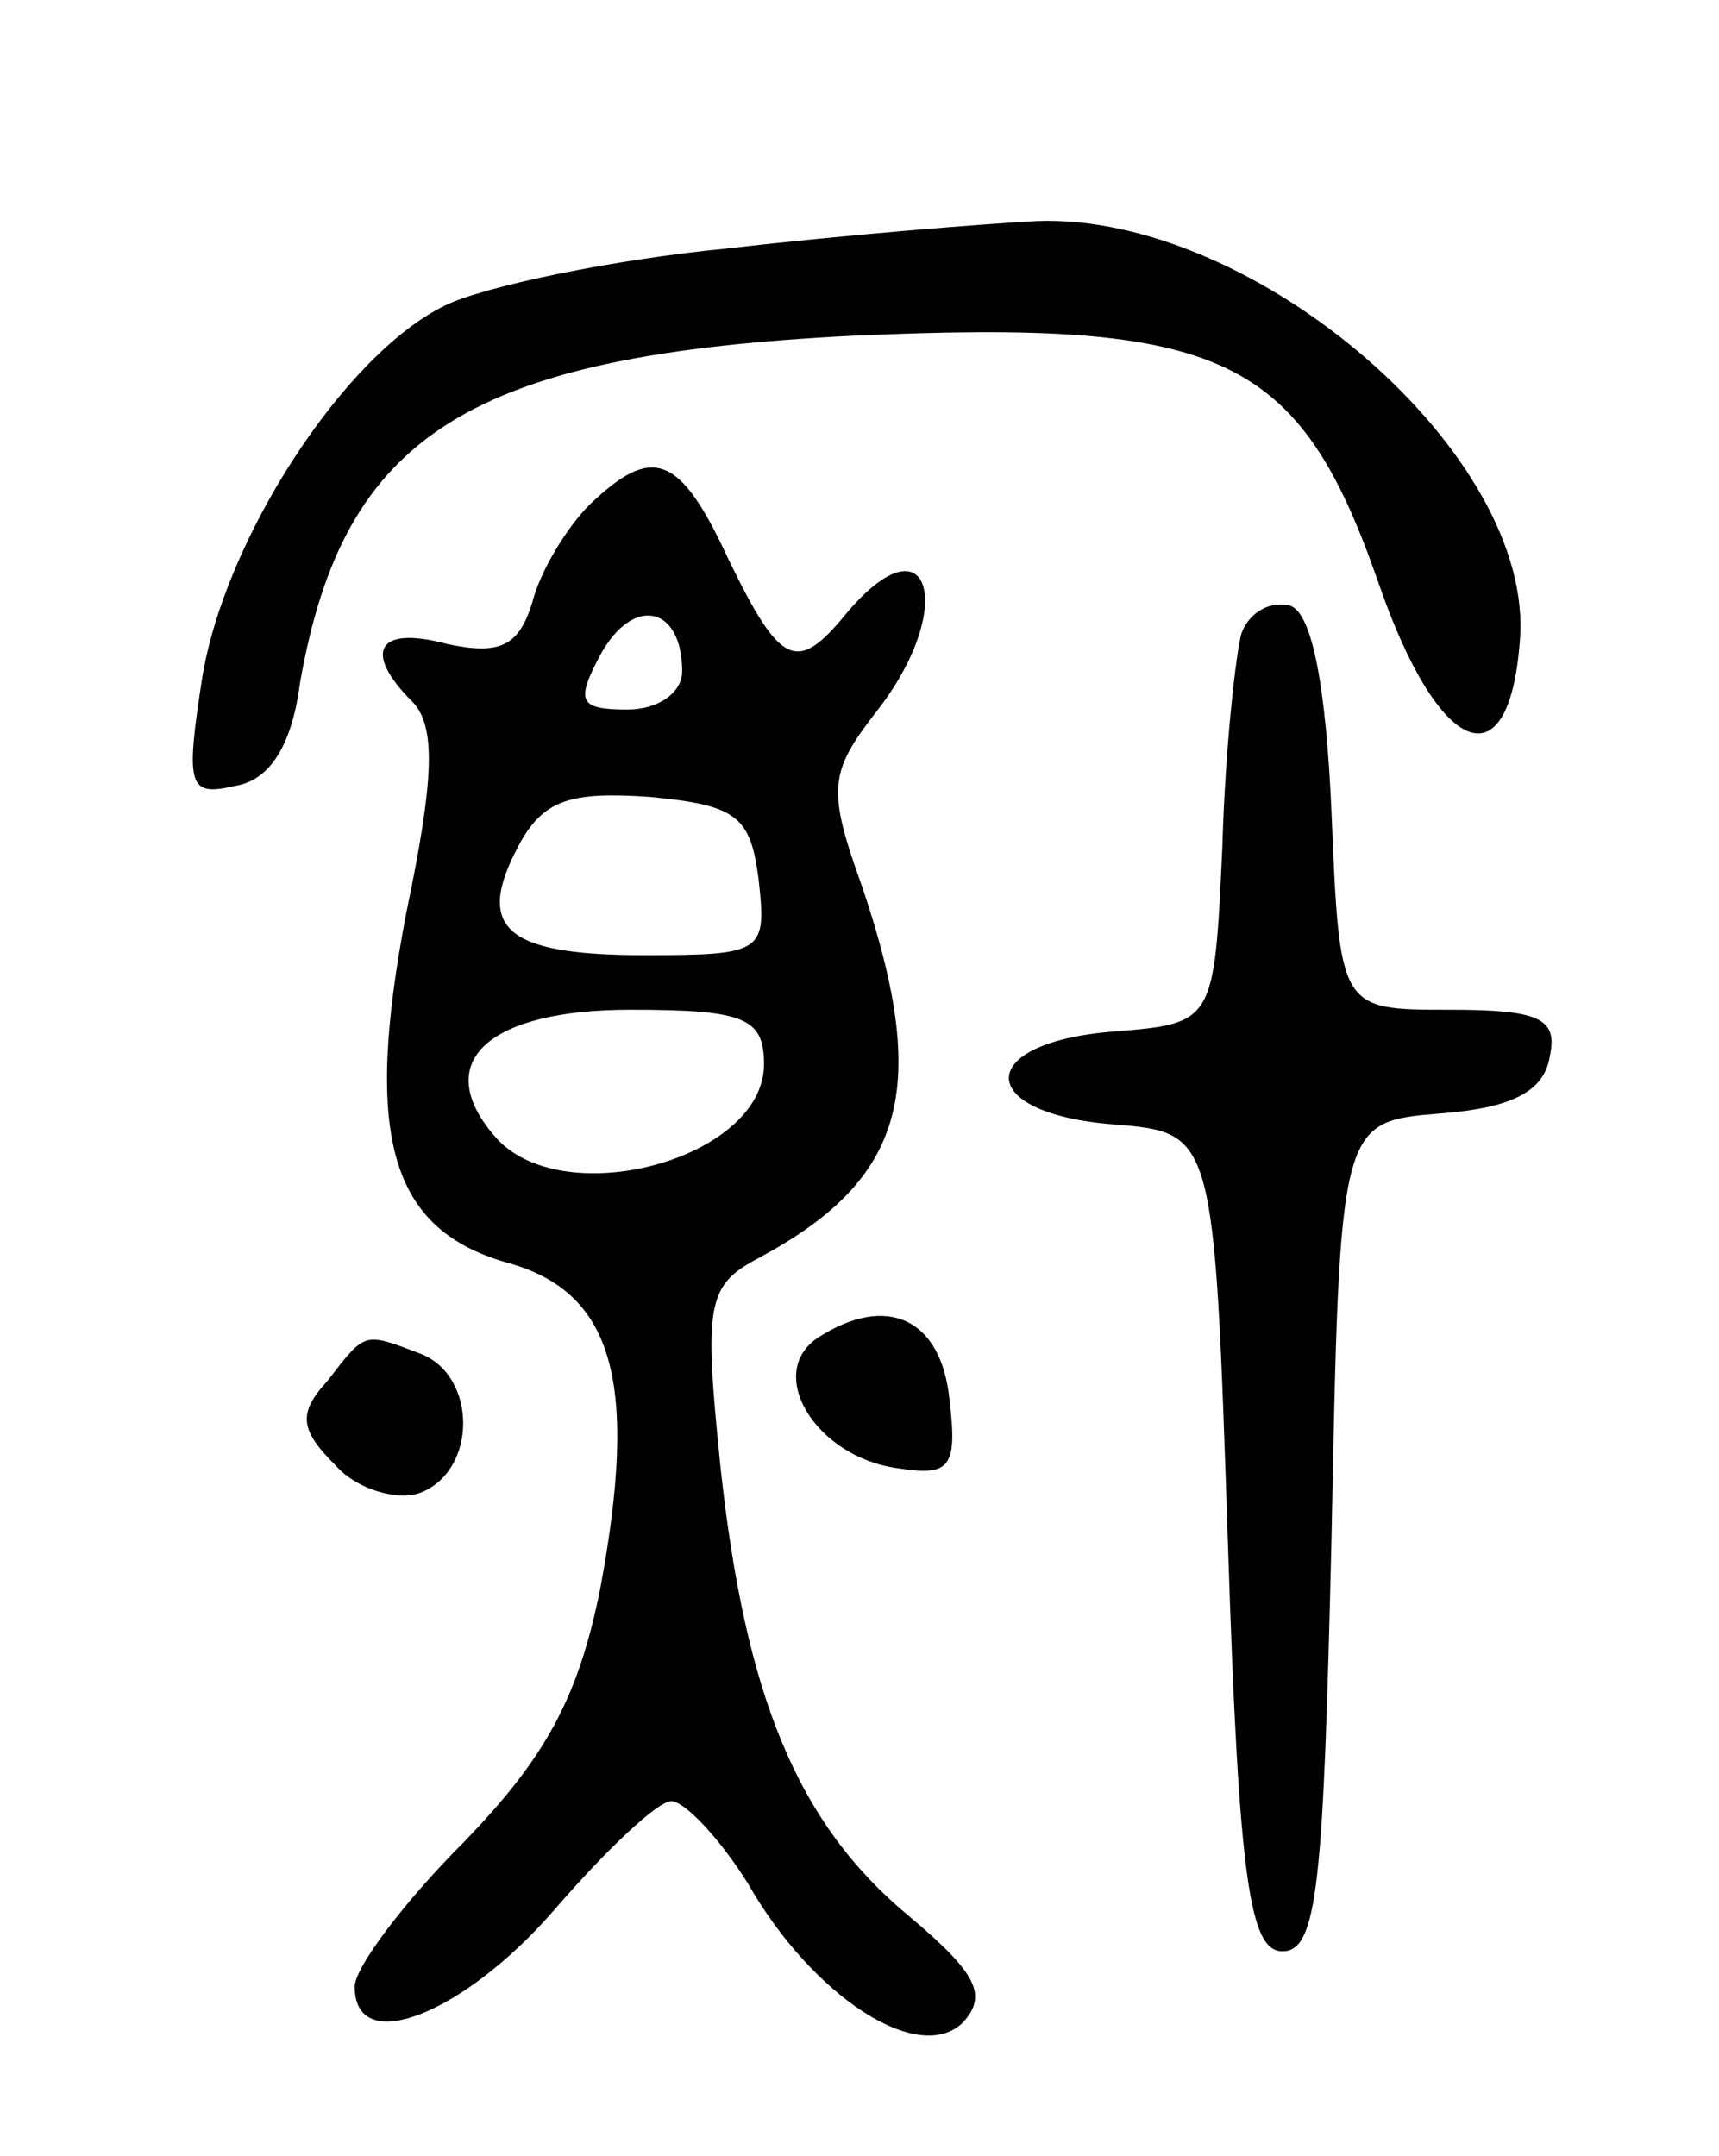 <svg version="1.0" xmlns="http://www.w3.org/2000/svg"
 width="63pt" height="79pt" viewBox="0 0 63 79"
 preserveAspectRatio="xMidYMid meet">
<g transform="translate(0,79) scale(0.1,-0.1)"
fill="#000000" stroke="none">
<path d="M267 699 c-42 -4 -90 -14 -104 -21 -37 -18 -81 -86 -89 -137 -6 -39
-5 -43 12 -39 13 2 21 15 24 38 16 91 62 120 203 127 135 6 163 -7 192 -90 22
-64 48 -75 52 -22 6 68 -97 157 -177 154 -19 -1 -70 -5 -113 -10z"/>
<path d="M216 605 c-8 -8 -18 -24 -21 -36 -5 -16 -12 -19 -31 -15 -26 7 -31
-3 -13 -21 9 -9 8 -29 -2 -77 -16 -83 -6 -117 38 -129 38 -11 47 -44 33 -119
-8 -40 -20 -62 -50 -93 -22 -22 -40 -46 -40 -53 0 -26 40 -10 73 28 19 22 38
40 43 40 5 0 18 -14 28 -30 24 -42 63 -67 79 -51 9 10 5 18 -20 39 -41 34 -60
81 -69 165 -6 59 -5 66 14 76 54 29 63 62 38 136 -13 36 -12 42 5 64 30 38 20
73 -11 36 -18 -22 -24 -19 -43 20 -18 39 -28 42 -51 20z m34 -61 c0 -8 -9 -14
-20 -14 -18 0 -19 3 -10 20 12 22 30 18 30 -6z m28 -76 c3 -27 2 -28 -42 -28
-51 0 -62 10 -46 40 9 17 19 20 48 18 32 -3 37 -7 40 -30z m2 -68 c0 -35 -75
-55 -99 -26 -23 27 -2 46 50 46 42 0 49 -3 49 -20z"/>
<path d="M455 558 c-2 -7 -6 -42 -7 -78 -3 -65 -3 -65 -40 -68 -51 -4 -51 -30
0 -34 37 -3 37 -3 42 -153 4 -124 8 -150 20 -150 13 0 15 25 18 152 3 152 3
152 40 155 26 2 38 8 40 21 3 14 -4 17 -37 17 -40 0 -40 0 -43 72 -2 46 -7 73
-15 76 -7 2 -15 -2 -18 -10z"/>
<path d="M300 300 c-20 -13 -1 -44 29 -48 19 -3 22 0 19 25 -3 30 -23 39 -48
23z"/>
<path d="M120 284 c-11 -12 -10 -18 3 -31 8 -9 23 -13 31 -10 21 8 21 43 0 51
-21 8 -20 8 -34 -10z"/>
</g>
</svg>

